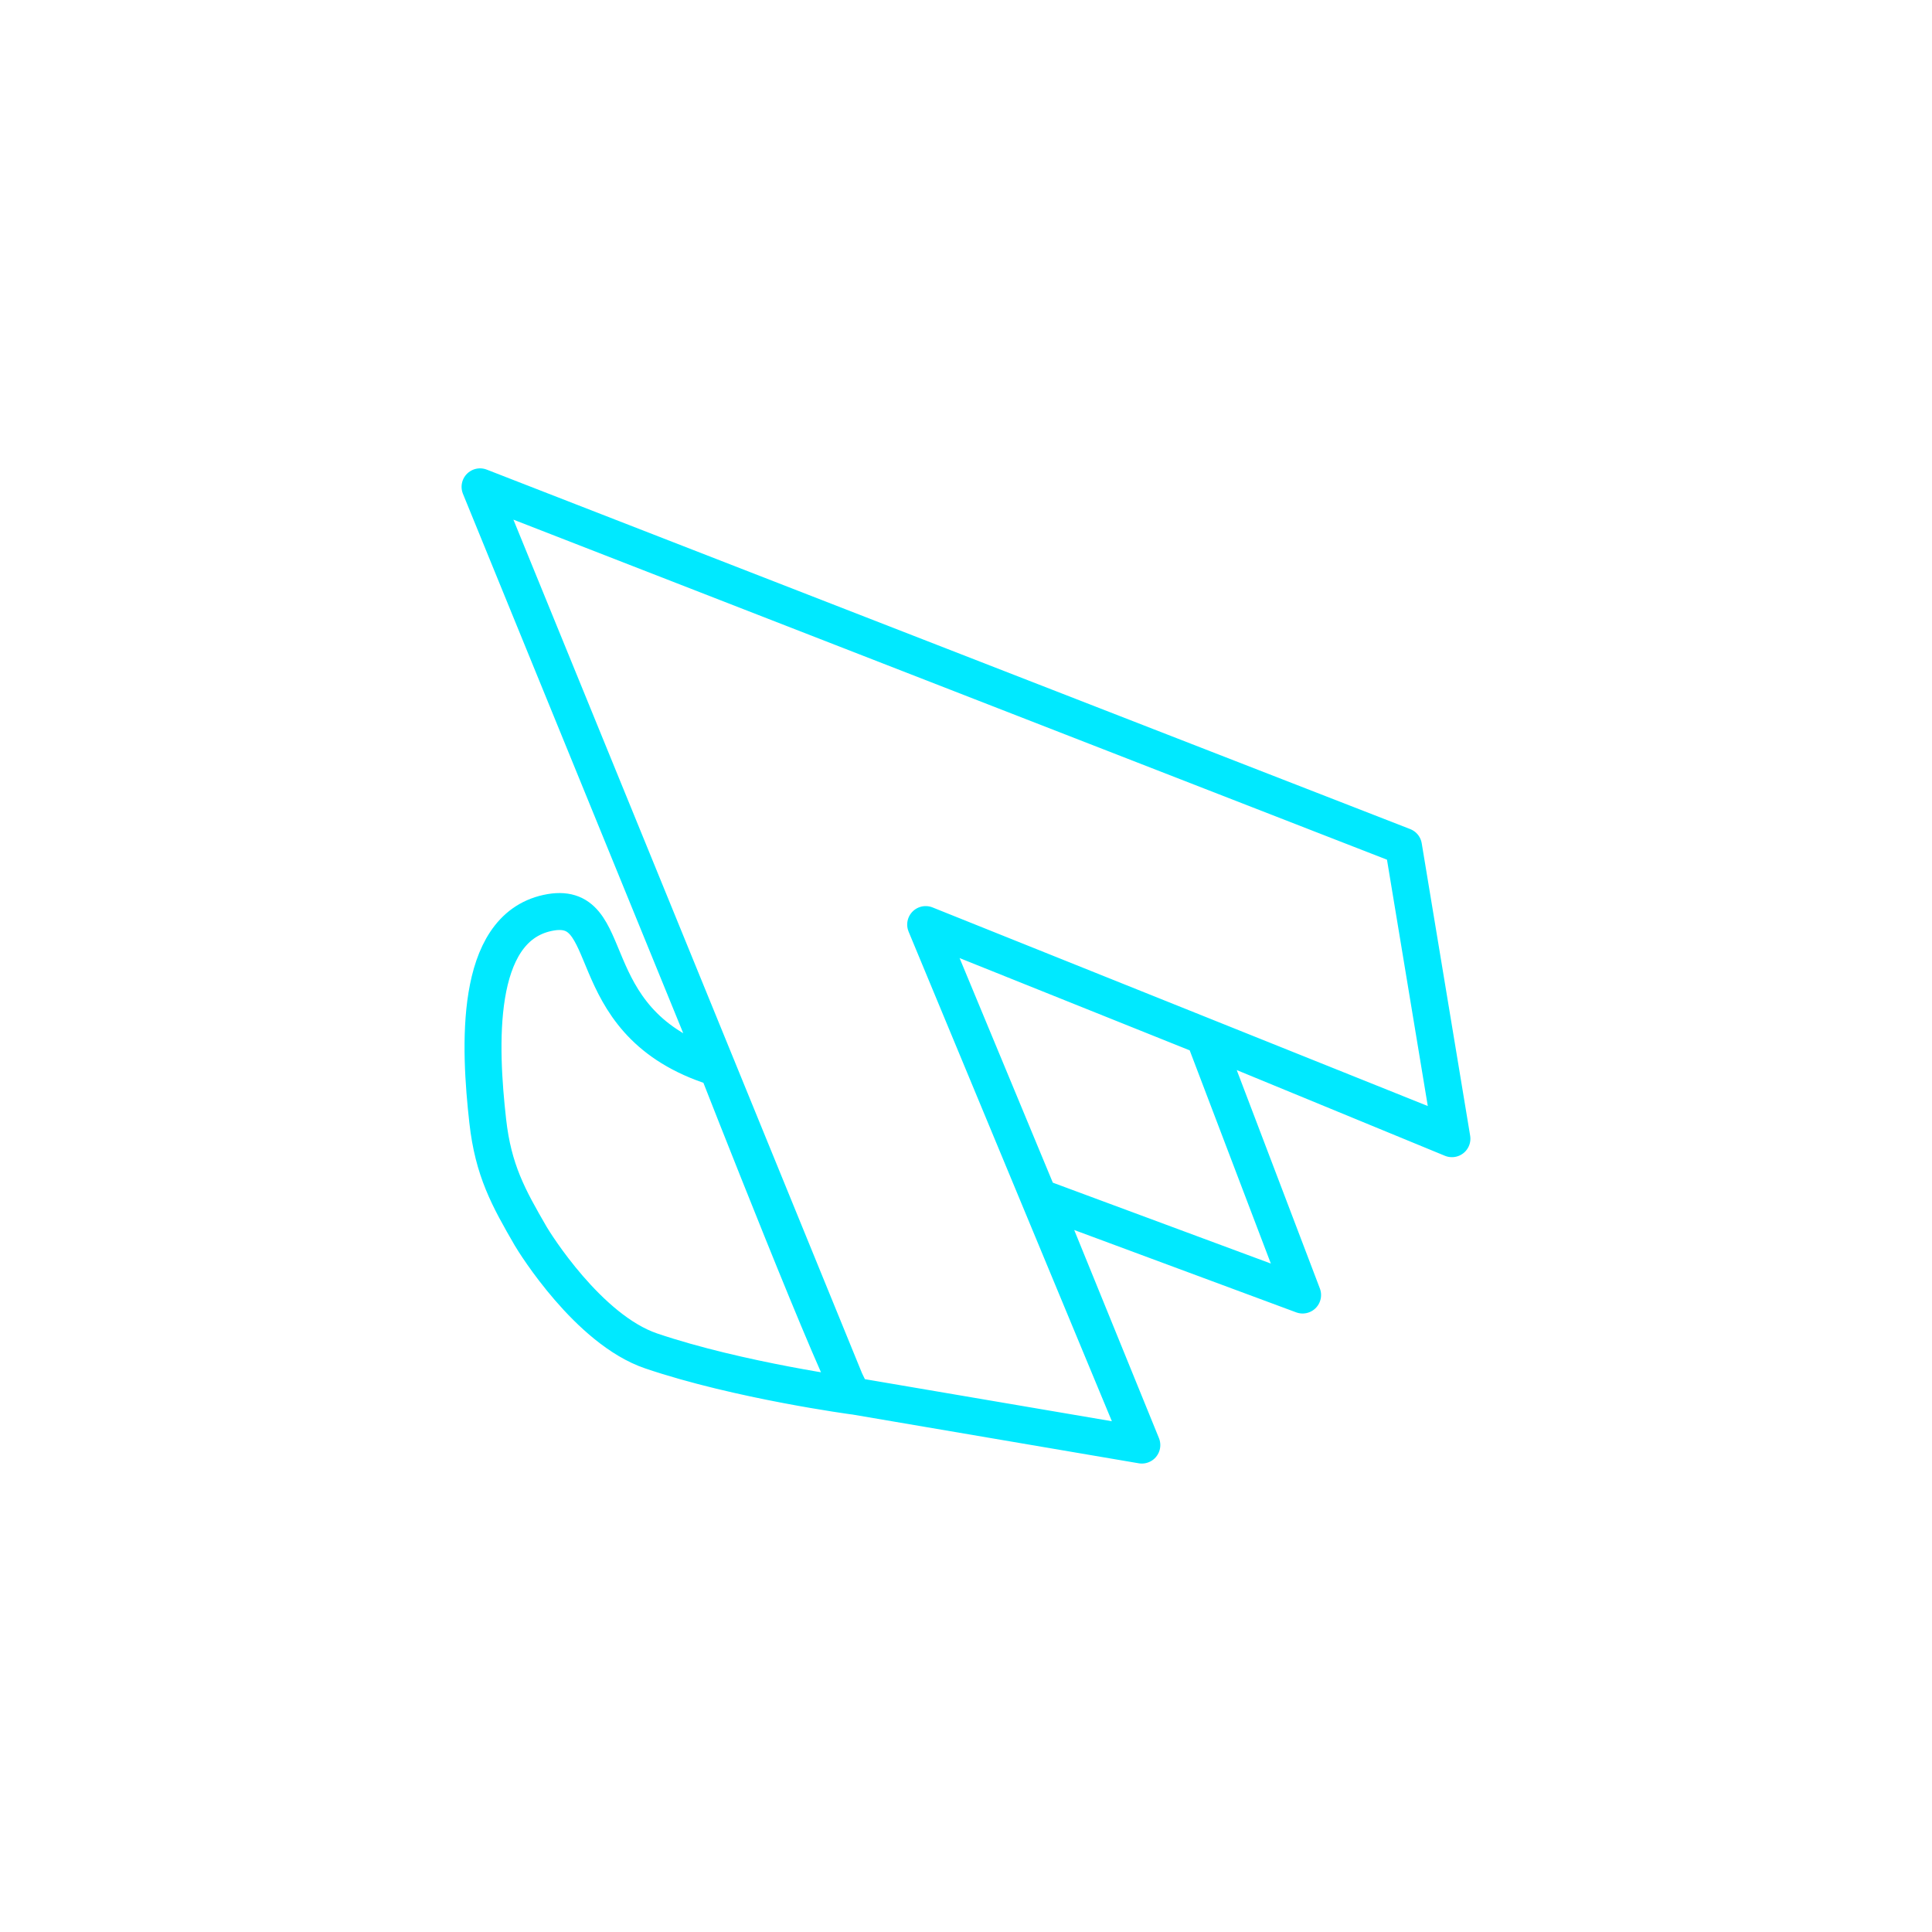 <?xml version="1.0" encoding="UTF-8" standalone="no"?>
<!-- Created with Inkscape (http://www.inkscape.org/) -->

<svg
   width="72"
   height="72"
   viewBox="0 0 72 72"
   version="1.1"
   id="svg1"
   sodipodi:docname="cur_hov.svg"
   inkscape:version="1.3 (0e150ed6c4, 2023-07-21)"
   xmlns:inkscape="http://www.inkscape.org/namespaces/inkscape"
   xmlns:sodipodi="http://sodipodi.sourceforge.net/DTD/sodipodi-0.dtd"
   xmlns="http://www.w3.org/2000/svg"
   xmlns:svg="http://www.w3.org/2000/svg">
  <sodipodi:namedview
     id="namedview1"
     pagecolor="#ffffff"
     bordercolor="#000000"
     borderopacity="0.25"
     inkscape:showpageshadow="2"
     inkscape:pageopacity="0.0"
     inkscape:pagecheckerboard="0"
     inkscape:deskcolor="#d1d1d1"
     inkscape:document-units="px"
     inkscape:zoom="4"
     inkscape:cx="38.375"
     inkscape:cy="44.75"
     inkscape:window-width="1619"
     inkscape:window-height="825"
     inkscape:window-x="206"
     inkscape:window-y="132"
     inkscape:window-maximized="0"
     inkscape:current-layer="layer1" />
  <defs
     id="defs1">
    <filter
       style="color-interpolation-filters:sRGB"
       inkscape:label="Drop Shadow"
       id="filter14"
       x="-1.004"
       y="-1.018"
       width="3.008"
       height="3.037">
      <feFlood
         result="flood"
         in="SourceGraphic"
         flood-opacity="1"
         flood-color="rgb(0,233,255)"
         id="feFlood13" />
      <feGaussianBlur
         result="blur"
         in="SourceGraphic"
         stdDeviation="7.432"
         id="feGaussianBlur13" />
      <feOffset
         result="offset"
         in="blur"
         dx="0"
         dy="0"
         id="feOffset13" />
      <feComposite
         result="comp1"
         operator="in"
         in="offset"
         in2="flood"
         id="feComposite13" />
      <feComposite
         result="fbSourceGraphic"
         operator="over"
         in="SourceGraphic"
         in2="comp1"
         id="feComposite14" />
      <feColorMatrix
         result="fbSourceGraphicAlpha"
         in="fbSourceGraphic"
         values="0 0 0 -1 0 0 0 0 -1 0 0 0 0 -1 0 0 0 0 1 0"
         id="feColorMatrix14" />
      <feFlood
         id="feFlood14"
         result="flood"
         in="fbSourceGraphic"
         flood-opacity="1"
         flood-color="rgb(0,233,255)" />
      <feGaussianBlur
         id="feGaussianBlur14"
         result="blur"
         in="fbSourceGraphic"
         stdDeviation="7.432" />
      <feOffset
         id="feOffset14"
         result="offset"
         in="blur"
         dx="0"
         dy="0" />
      <feComposite
         id="feComposite15"
         result="comp1"
         operator="in"
         in="offset"
         in2="flood" />
      <feComposite
         id="feComposite16"
         result="comp2"
         operator="over"
         in="fbSourceGraphic"
         in2="comp1" />
    </filter>
  </defs>
  <g
     inkscape:label="Layer 1"
     inkscape:groupmode="layer"
     id="layer1"
     transform="translate(-192.343,-189.749)">
    <path
       id="path6"
       style="fill:none;fill-opacity:1;stroke:#00e9ff;stroke-width:1.377;stroke-linecap:round;stroke-linejoin:round;stroke-dasharray:none;stroke-opacity:1;paint-order:stroke fill markers;filter:url(#filter14)"
       d="m 218.773,229.448 c -4.982,-1.724 -3.298,-6.274 -6.034,-5.675 -2.748,0.602 -2.527,5.003 -2.22,7.749 0.206,1.845 0.772,2.862 1.603,4.297 0.138,0.238 2.147,3.479 4.485,4.274 3.271,1.112 7.628,1.695 7.556,1.684 -0.316,-0.05 -5.09,-12.243 -5.09,-12.243 z m 16.12,14.154 -8.053,-19.397 19.585,7.854 m 0.027,0.126 -1.805,-10.897 -34.414,-13.396 13.831,33.866 10.832,1.845 -3.748,-9.205 9.739,3.613 -3.664,-9.626 z" />
  </g>
</svg>
